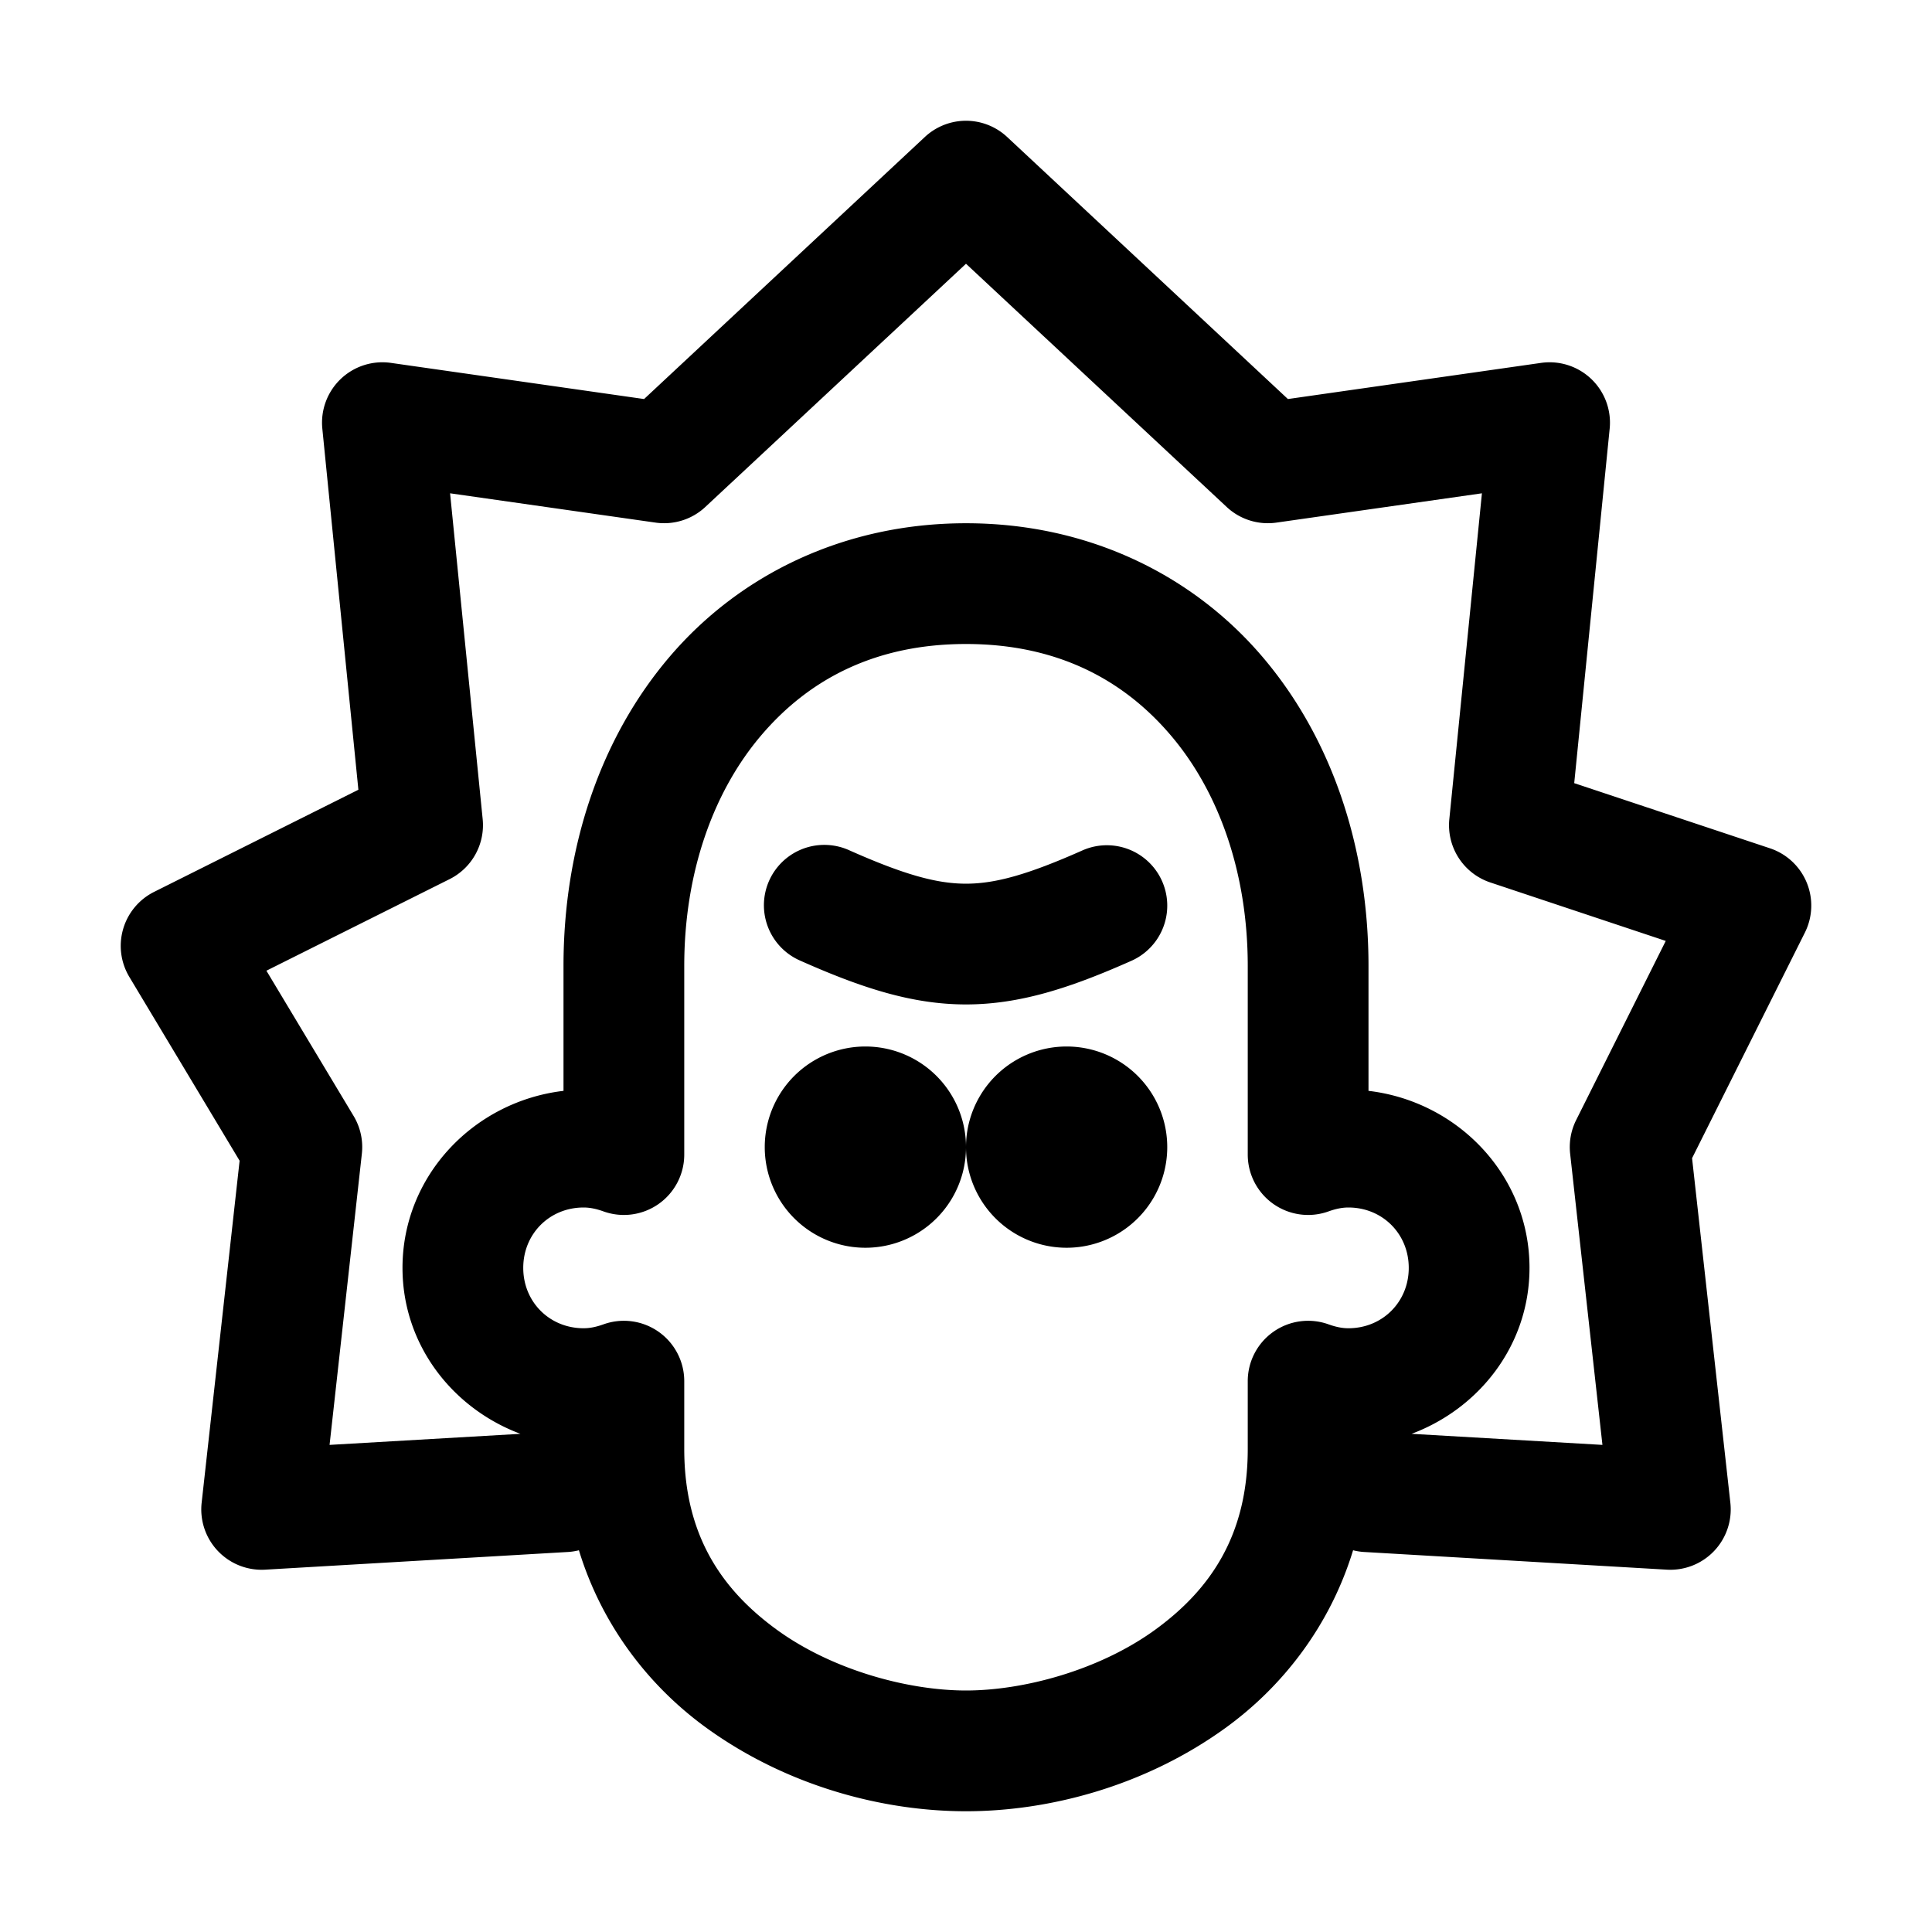 <svg fill="#000000" xmlns="http://www.w3.org/2000/svg"  viewBox="0 0 48 48" width="144px" height="144px"><path d="M 23.926 3.002 A 1.5 1.5 0 0 0 22.977 3.404 L 16.002 9.914 L 9.713 9.016 A 1.5 1.5 0 0 0 8.008 10.648 L 8.904 19.621 L 3.83 22.158 A 1.5 1.5 0 0 0 3.213 24.271 L 5.953 28.838 L 5.01 37.334 A 1.5 1.5 0 0 0 6.588 38.998 L 14.066 38.561 A 1.5 1.5 0 0 0 14.383 38.516 C 14.961 40.406 16.145 41.913 17.559 42.934 C 19.553 44.374 21.928 45 24 45 C 26.072 45 28.447 44.374 30.441 42.934 C 31.855 41.913 33.039 40.406 33.617 38.516 A 1.5 1.5 0 0 0 33.934 38.561 L 41.412 38.998 A 1.5 1.5 0 0 0 42.99 37.334 L 42.039 28.775 L 44.842 23.17 A 1.5 1.5 0 0 0 43.975 21.076 L 39.111 19.457 L 39.992 10.648 A 1.5 1.5 0 0 0 38.287 9.016 L 31.998 9.914 L 25.023 3.404 A 1.5 1.5 0 0 0 23.926 3.002 z M 24 6.553 L 30.477 12.596 A 1.5 1.5 0 0 0 31.713 12.984 L 36.818 12.256 L 36.008 20.352 A 1.5 1.5 0 0 0 37.025 21.924 L 41.385 23.377 L 39.158 27.83 A 1.5 1.5 0 0 0 39.01 28.666 L 39.812 35.898 L 35.07 35.623 C 36.764 34.989 38 33.406 38 31.5 C 38 29.209 36.225 27.364 34 27.102 L 34 24 C 34 21.067 33.092 18.339 31.357 16.309 C 29.623 14.279 27.029 13 24 13 C 20.971 13 18.377 14.279 16.643 16.309 C 14.908 18.339 14 21.067 14 24 L 14 27.102 C 11.775 27.364 10 29.209 10 31.5 C 10 33.406 11.236 34.989 12.93 35.623 L 8.188 35.898 L 8.99 28.666 A 1.5 1.5 0 0 0 8.787 27.729 L 6.619 24.117 L 11.17 21.842 A 1.5 1.5 0 0 0 11.992 20.352 L 11.182 12.256 L 16.287 12.984 A 1.5 1.5 0 0 0 17.523 12.596 L 24 6.553 z M 24 16 C 26.218 16 27.875 16.85 29.078 18.258 C 30.282 19.666 31 21.686 31 24 L 31 28.684 A 1.5 1.5 0 0 0 33.004 30.098 C 33.193 30.03 33.351 30 33.5 30 C 34.346 30 35 30.654 35 31.5 C 35 32.346 34.346 33 33.5 33 C 33.351 33 33.193 32.97 33.004 32.902 A 1.5 1.5 0 0 0 31 34.316 L 31 36 C 31 38.147 30.064 39.504 28.684 40.502 C 27.303 41.499 25.428 42 24 42 C 22.572 42 20.697 41.499 19.316 40.502 C 17.936 39.504 17 38.147 17 36 L 17 34.316 A 1.5 1.5 0 0 0 14.996 32.902 C 14.807 32.97 14.649 33 14.5 33 C 13.654 33 13 32.346 13 31.5 C 13 30.654 13.654 30 14.5 30 C 14.649 30 14.807 30.03 14.996 30.098 A 1.5 1.5 0 0 0 17 28.684 L 17 24 C 17 21.686 17.718 19.666 18.922 18.258 C 20.125 16.85 21.782 16 24 16 z M 20.529 20.992 A 1.5 1.5 0 0 0 19.891 23.871 C 21.398 24.541 22.658 24.955 24 24.955 C 25.342 24.955 26.602 24.541 28.109 23.871 A 1.5 1.5 0 1 0 26.891 21.129 C 25.533 21.732 24.726 21.955 24 21.955 C 23.274 21.955 22.467 21.732 21.109 21.129 A 1.5 1.5 0 0 0 20.529 20.992 z M 21.5 26 A 2.5 2.5 0 0 0 21.5 31 A 2.5 2.5 0 0 0 21.5 26 z M 26.5 26 A 2.5 2.5 0 0 0 26.5 31 A 2.5 2.5 0 0 0 26.5 26 z"/></svg>